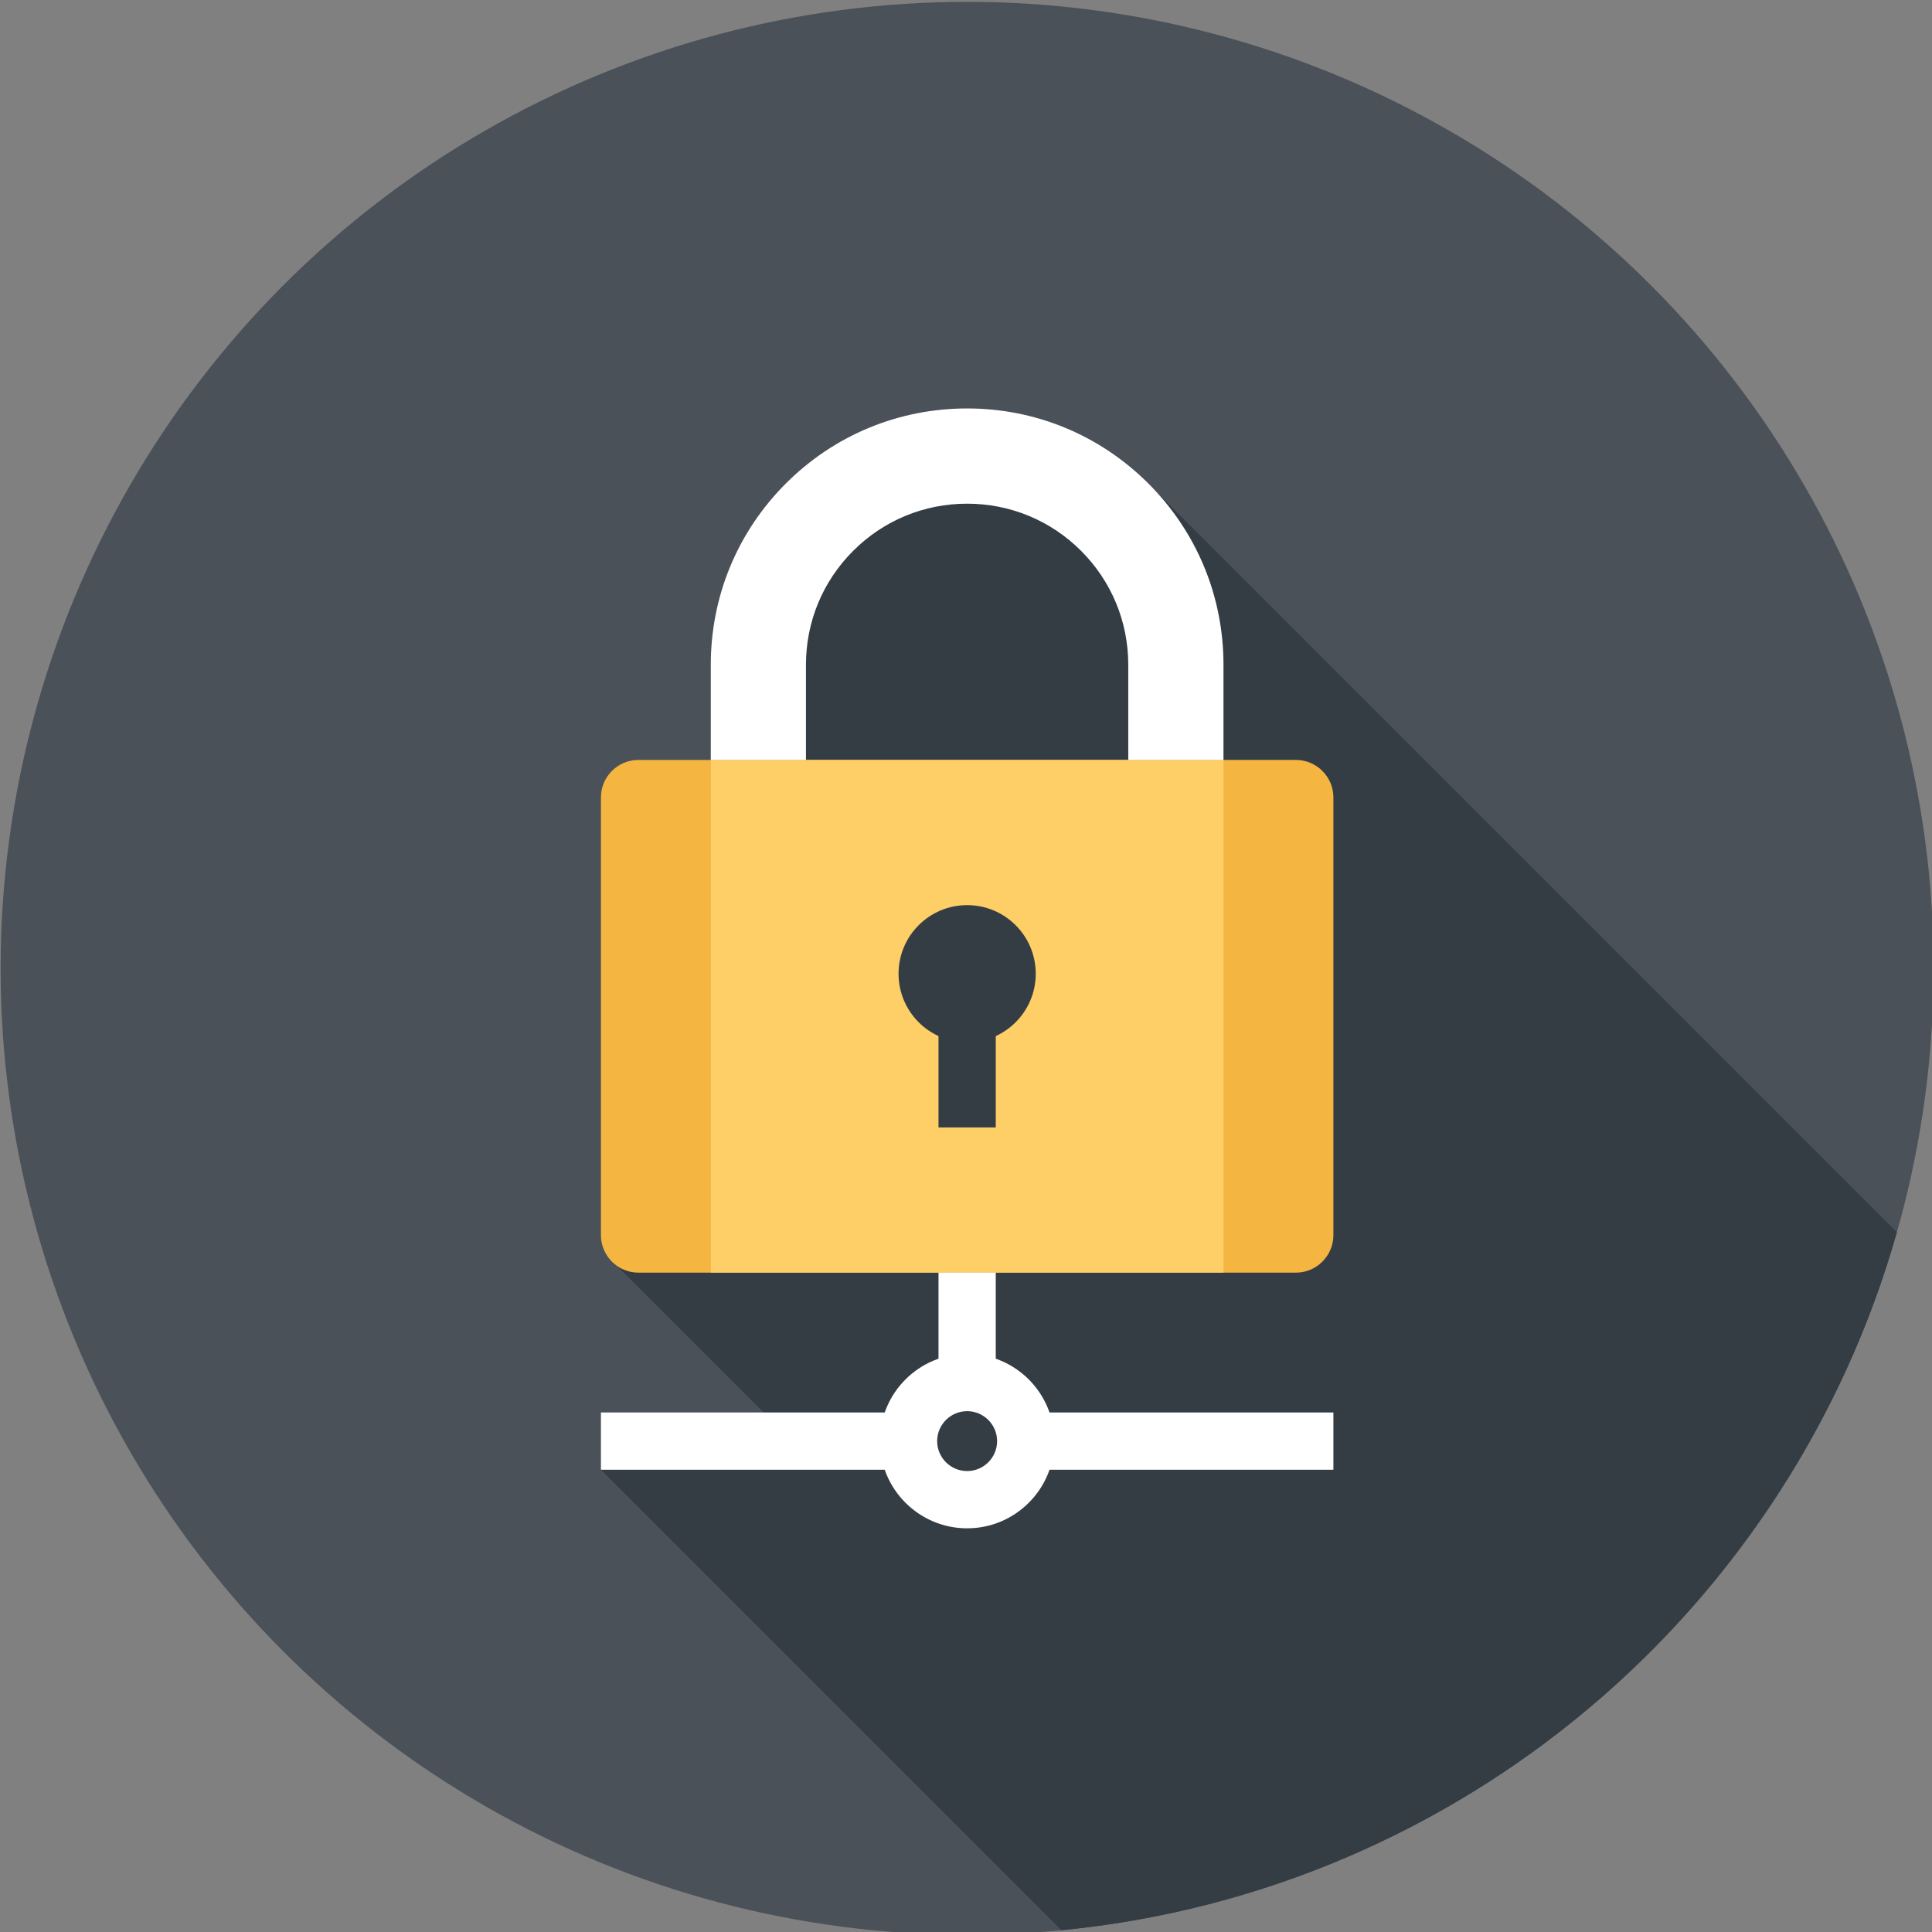 <?xml version="1.0" encoding="utf-8"?>
<!-- Generator: Adobe Illustrator 17.0.0, SVG Export Plug-In . SVG Version: 6.00 Build 0)  -->
<!DOCTYPE svg PUBLIC "-//W3C//DTD SVG 1.1//EN" "http://www.w3.org/Graphics/SVG/1.1/DTD/svg11.dtd">
<svg version="1.1" id="Layer_1" xmlns="http://www.w3.org/2000/svg" xmlns:xlink="http://www.w3.org/1999/xlink" x="0px" y="0px"
	 width="74px" height="74px" viewBox="0 0 74 74" enable-background="new 0 0 74 74" xml:space="preserve">
<rect x="0" y="0" width="74" height="74" fill="#808080" stroke="none"/>
<g>
	<circle fill="#4A5158" cx="37.043" cy="37.09" r="37.019"/>
	<path fill="#343C44" d="M40.655,73.932c15.33-1.486,27.915-12.321,31.999-26.733L44.351,18.896
		c-0.01-0.004-0.019-0.013-0.023-0.023l-0.694-0.692c-0.008-0.006-0.017-0.015-0.023-0.025c-1.811-1.624-4.122-2.512-6.567-2.512
		c-2.623,0-5.087,1.022-6.946,2.875c-1.854,1.853-2.875,4.318-2.875,6.946v3.644h-2.775c-0.788,0-1.434,0.646-1.434,1.434v16.77
		c0,0.282,0.087,0.55,0.229,0.774l0.421,0.425l5.589,5.589l1.082,1.082l-7.318,1.111L40.655,73.932z"/>
	<g>
		<path fill="#F5B541" d="M51.072,30.541c0-0.79-0.646-1.434-1.434-1.434H24.45c-0.788,0-1.434,0.644-1.434,1.434v16.77
			c0,0.79,0.646,1.434,1.434,1.434h25.188c0.788,0,1.434-0.644,1.434-1.434V30.541z"/>
		<rect x="27.226" y="29.107" fill="#FECE67" width="19.637" height="19.637"/>
		<g>
			<g>
				<circle fill="#343C44" cx="37.044" cy="37.296" r="2.627"/>
				<rect x="35.947" y="39.414" fill="#343C44" width="2.193" height="3.769"/>
			</g>
		</g>
		<path fill="#FFFFFF" d="M46.863,29.107h-3.648v-3.644c0-1.649-0.642-3.198-1.807-4.365c-1.167-1.165-2.717-1.806-4.365-1.806
			c-1.649,0-3.2,0.642-4.364,1.806c-1.167,1.167-1.809,2.716-1.809,4.365v3.644h-3.646v-3.644c0-2.623,1.02-5.089,2.875-6.944
			s4.32-2.875,6.944-2.875c2.622,0,5.087,1.02,6.942,2.875c1.855,1.855,2.877,4.32,2.877,6.944V29.107z"/>
		<g>
			<rect x="35.947" y="48.744" fill="#FFFFFF" width="2.193" height="4.113"/>
			<rect x="23.017" y="54.101" fill="#FFFFFF" width="11.687" height="2.193"/>
			<rect x="39.383" y="54.101" fill="#FFFFFF" width="11.689" height="2.193"/>
			<path fill="#FFFFFF" d="M37.044,58.538c-1.843,0-3.342-1.497-3.342-3.34s1.499-3.342,3.342-3.342c1.841,0,3.34,1.499,3.34,3.342
				S38.885,58.538,37.044,58.538z M37.044,54.051c-0.634,0-1.149,0.515-1.149,1.147s0.515,1.147,1.149,1.147
				c0.632,0,1.147-0.515,1.147-1.147S37.676,54.051,37.044,54.051z"/>
		</g>
	</g>
</g>
</svg>
